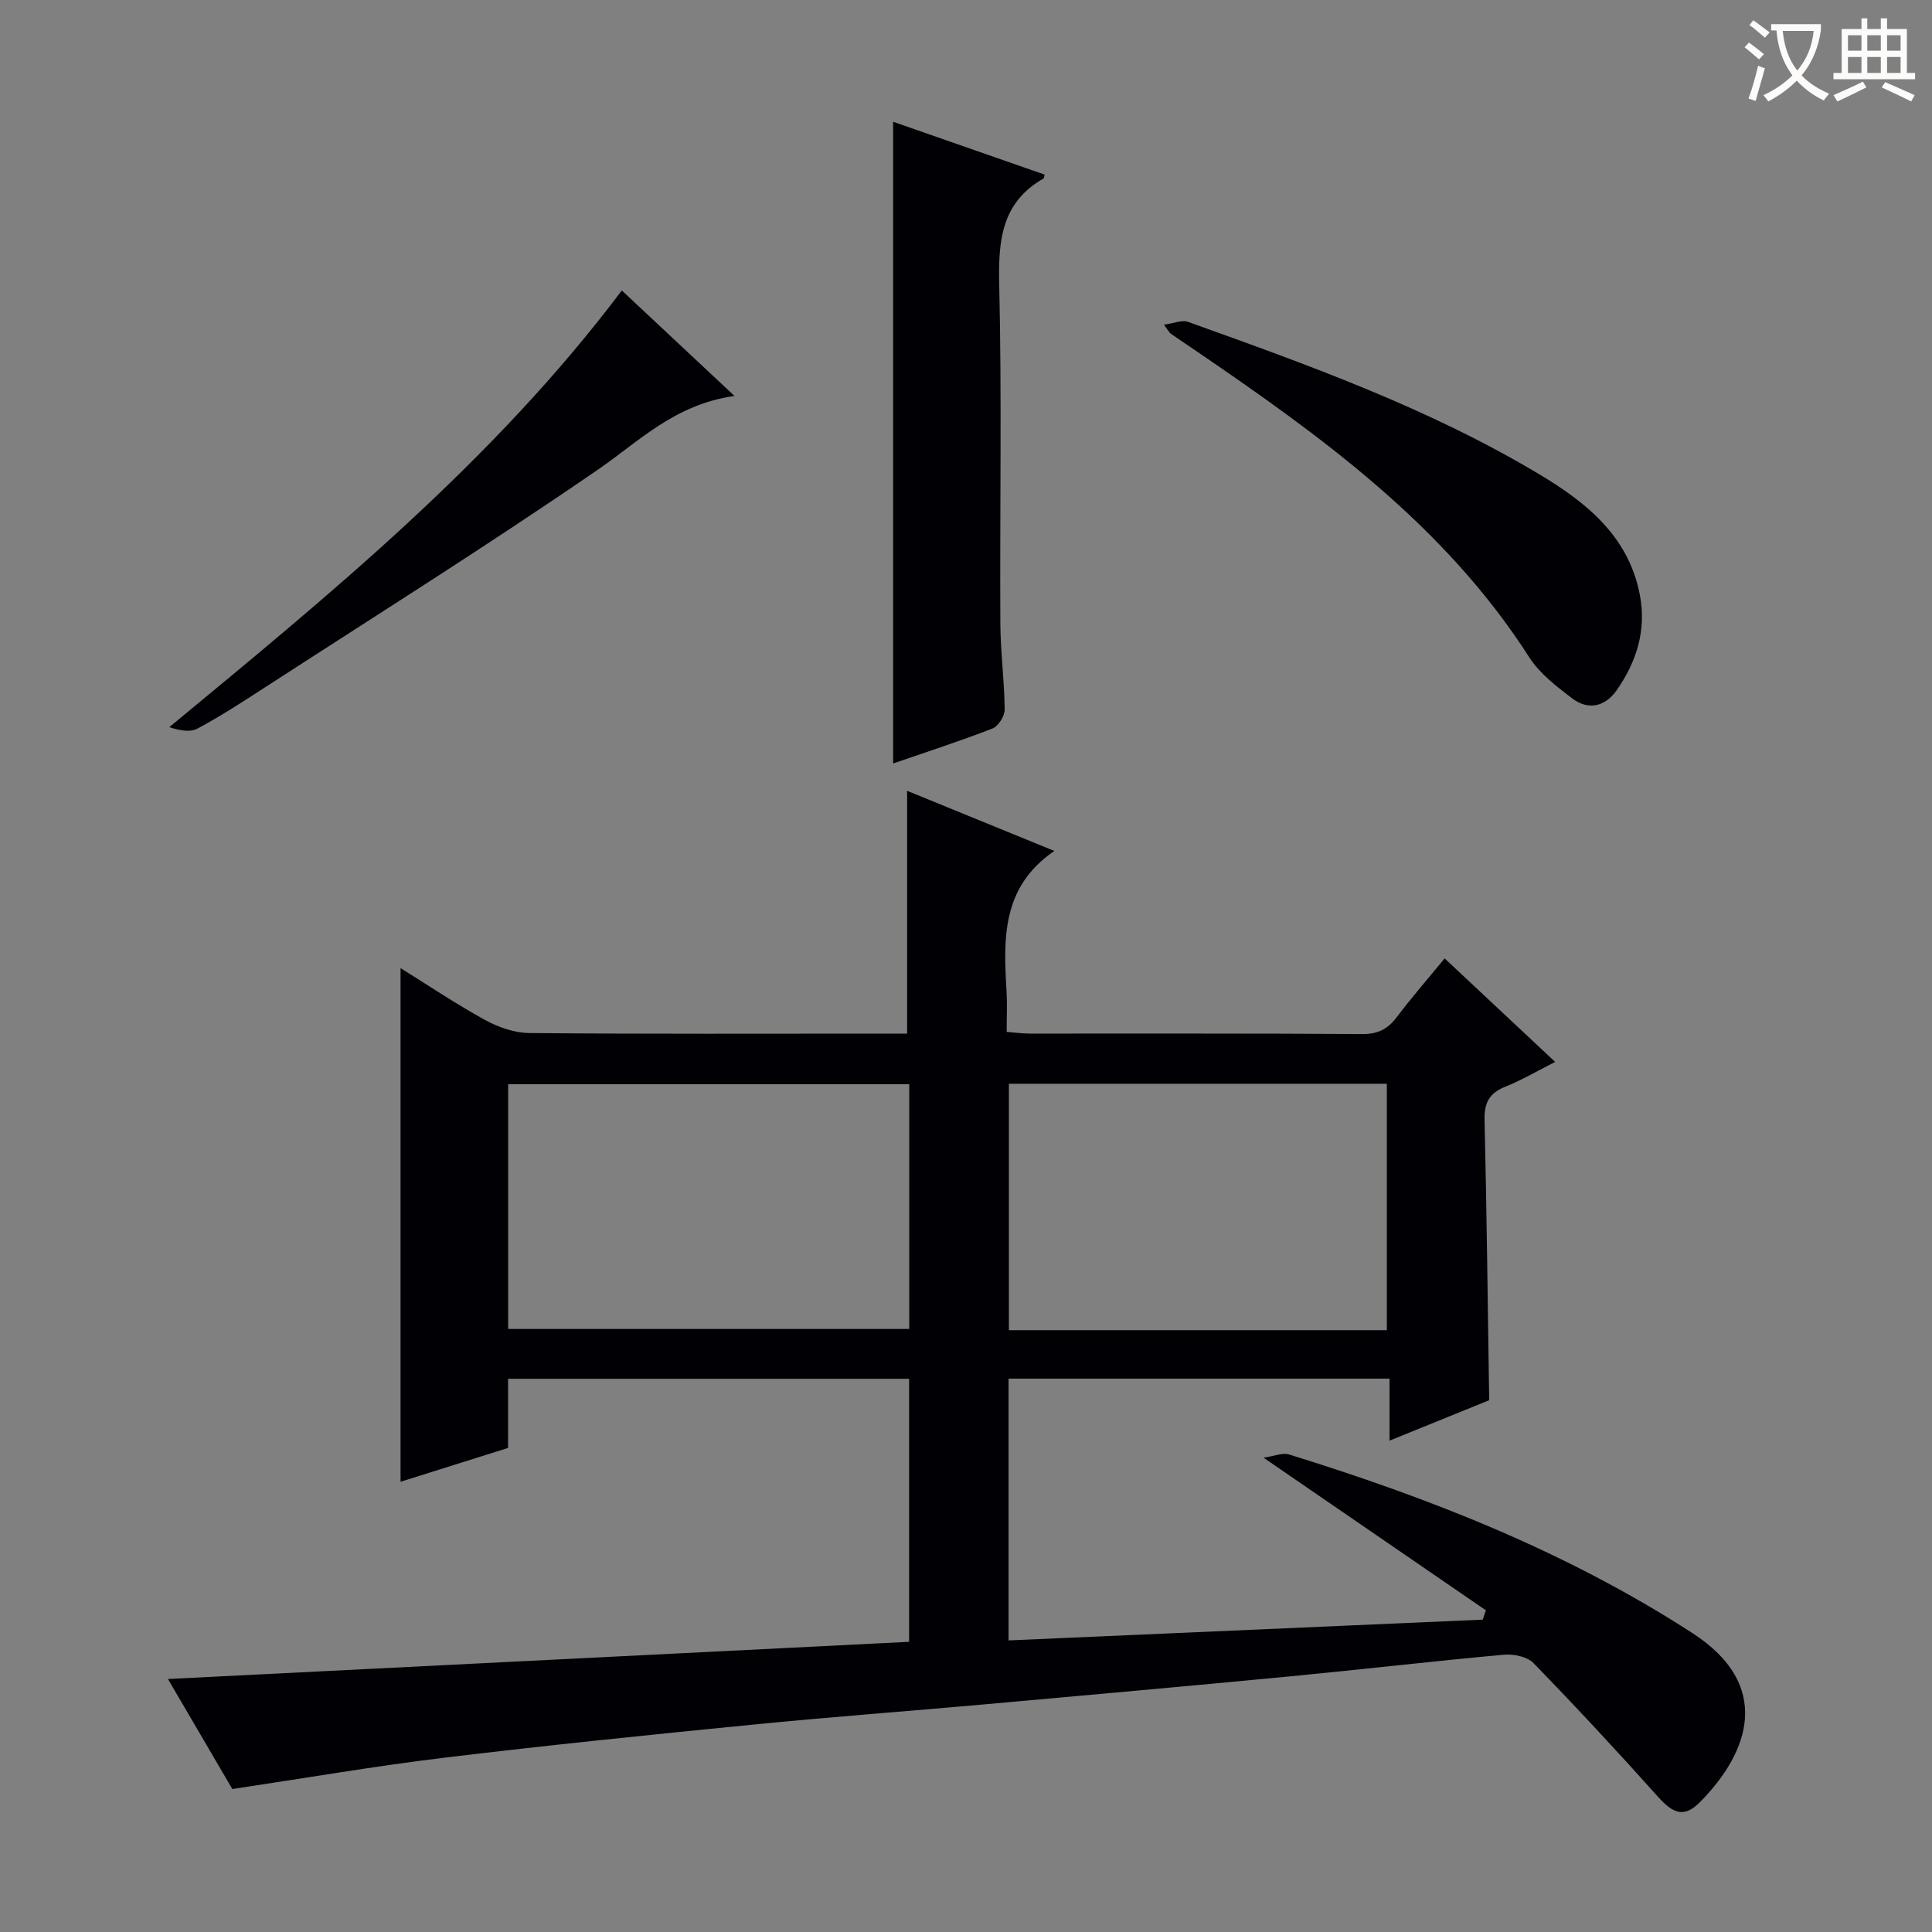 <svg enable-background="new 0 0 400 400" viewBox="0 0 400 400" xmlns="http://www.w3.org/2000/svg"><rect x="0" y="0" width="400" height="400" fill="#808080" stroke="none"/><g fill="#010105"><path d="m188.22 339.92c0-18.55 0-36.44 0-54.46-27.78 0-55.2 0-83.03 0v14.32c-7.73 2.43-15.15 4.76-22.26 7 0-35.39 0-70.71 0-106.34 5.51 3.42 11.33 7.34 17.45 10.71 2.76 1.52 6.12 2.7 9.22 2.73 24.49.22 48.99.12 73.49.12h4.72c0-16.82 0-33.21 0-50.27 9.92 4.05 20.06 8.2 30.48 12.45-11 7.51-10.53 18.29-9.89 29.16.15 2.64.02 5.29.02 8.3 1.78.14 3.21.35 4.63.35 23 .02 45.99-.06 68.99.1 3.21.02 5.24-1 7.11-3.46 3.09-4.08 6.46-7.96 9.95-12.2 7.71 7.22 15.04 14.09 22.88 21.43-3.84 1.94-6.99 3.8-10.34 5.14-3.28 1.31-4.36 3.3-4.28 6.82.45 19.11.66 38.23.96 58.08-6.07 2.46-12.92 5.24-20.63 8.37 0-4.6 0-8.6 0-12.84-26.67 0-52.59 0-78.88 0v54.2c32.81-1.44 65.49-2.87 98.17-4.3.22-.64.44-1.29.66-1.93-15.01-10.3-30.03-20.61-46.04-31.6 2.14-.3 3.91-1.09 5.31-.66 29.28 9.07 57.65 20.22 83.54 37.01 16.48 10.69 11.89 24.47 1.51 34.96-3.25 3.28-5.51 2.44-8.7-1.12-8.4-9.39-16.98-18.62-25.76-27.66-1.3-1.34-4.13-1.92-6.15-1.74-14.72 1.34-29.41 3.06-44.13 4.47-21 2.01-42.02 3.89-63.04 5.78-16.22 1.45-32.47 2.65-48.67 4.26-21.16 2.09-42.31 4.25-63.42 6.8-14.48 1.75-28.88 4.24-43.99 6.5-4.13-7.06-8.69-14.85-13.33-22.78 51.46-2.58 102.34-5.13 153.45-7.7zm-83.01-64.77h83.04c0-17.19 0-33.94 0-50.68-27.86 0-55.39 0-83.04 0zm181.92.25c0-17.39 0-34.24 0-51.02-26.37 0-52.28 0-78.25 0v51.02z"/><path d="m184.91 25.21c10.22 3.56 20.81 7.26 31.37 10.94-.13.49-.12.74-.22.8-8.79 5-9.39 12.94-9.18 22.08.54 23.31.11 46.64.23 69.96.03 5.97.84 11.94.9 17.92.01 1.34-1.32 3.45-2.53 3.92-6.78 2.63-13.72 4.88-20.57 7.24 0-44.23 0-88.29 0-132.86z"/><path d="m240.99 67.22c2.08-.28 3.73-1.03 4.95-.59 25.01 8.96 50.05 17.94 72.96 31.69 9.66 5.8 18.35 12.82 20.63 24.93 1.37 7.31-.73 13.83-4.85 19.71-2.32 3.31-5.83 4.17-9.14 1.66-3.27-2.48-6.76-5.16-8.93-8.54-17.51-27.36-43.11-45.8-69.3-63.65-1.64-1.12-3.3-2.22-4.93-3.35-.26-.18-.4-.52-1.39-1.86z"/><path d="m152.07 81.98c-12.39 1.74-19.74 9.39-28.33 15.29-22.73 15.62-46.11 30.29-69.26 45.29-4.46 2.89-8.94 5.8-13.63 8.3-1.53.82-3.74.35-5.8-.31 33.66-27.82 67.14-55.14 93.69-90.41 7.39 6.92 14.73 13.79 23.33 21.84z"/></g><path d="m362.1 8.8c1.1.8 2.1 1.6 3.1 2.4l-1 1.1c-1.3-1.1-2.3-2-3-2.5zm1.9 4.8c.5.2.9.4 1.4.5-.6 2.3-1.3 4.5-1.9 6.8l-1.5-.5c.8-2.1 1.4-4.3 2-6.8zm-1-9.4c1.3.9 2.4 1.8 3.4 2.5l-1 1.1c-1.4-1.2-2.4-2.1-3.2-2.6zm3.7 2.2v-1.4h10.3v1.2c-.5 3.6-1.8 6.8-4 9.4 1.5 1.6 3.4 2.8 5.7 3.8-.3.4-.7.8-1.1 1.4-2.3-1.1-4.1-2.5-5.6-4.1-1.6 1.6-3.6 3.1-5.9 4.3-.3-.5-.7-.9-1-1.3 2.4-1.1 4.4-2.5 6-4.1-1.9-2.5-3-5.6-3.3-9.3h-1.1zm8.8 0h-6.4c.3 3.3 1.3 6 3 8.2 2-2.3 3.1-5.1 3.4-8.2z" fill="#fcfbfa"/><path d="m385.3 3.8h1.3v2.2h2.8v-2.2h1.3v2.2h4.1v9.1h1.7v1.3h-16.9v-1.3h1.7v-9.1h4.1v-2.2zm.4 13.1.7 1.2c-1.8.9-3.8 1.9-6 2.9-.2-.4-.5-.8-.8-1.3 2.3-1 4.3-1.9 6.1-2.8zm-3.1-6.4h2.8v-3.2h-2.8zm0 4.6h2.8v-3.3h-2.8zm4-4.6h2.8v-3.2h-2.8zm0 4.6h2.8v-3.3h-2.8zm3.7 1.9c2.1.9 4.1 1.8 6.1 2.7l-.7 1.3c-2.2-1.1-4.2-2-6.1-2.9zm3.2-9.7h-2.8v3.2h2.8zm-2.8 7.8h2.8v-3.3h-2.8z" fill="#fcfbfa"/></svg>